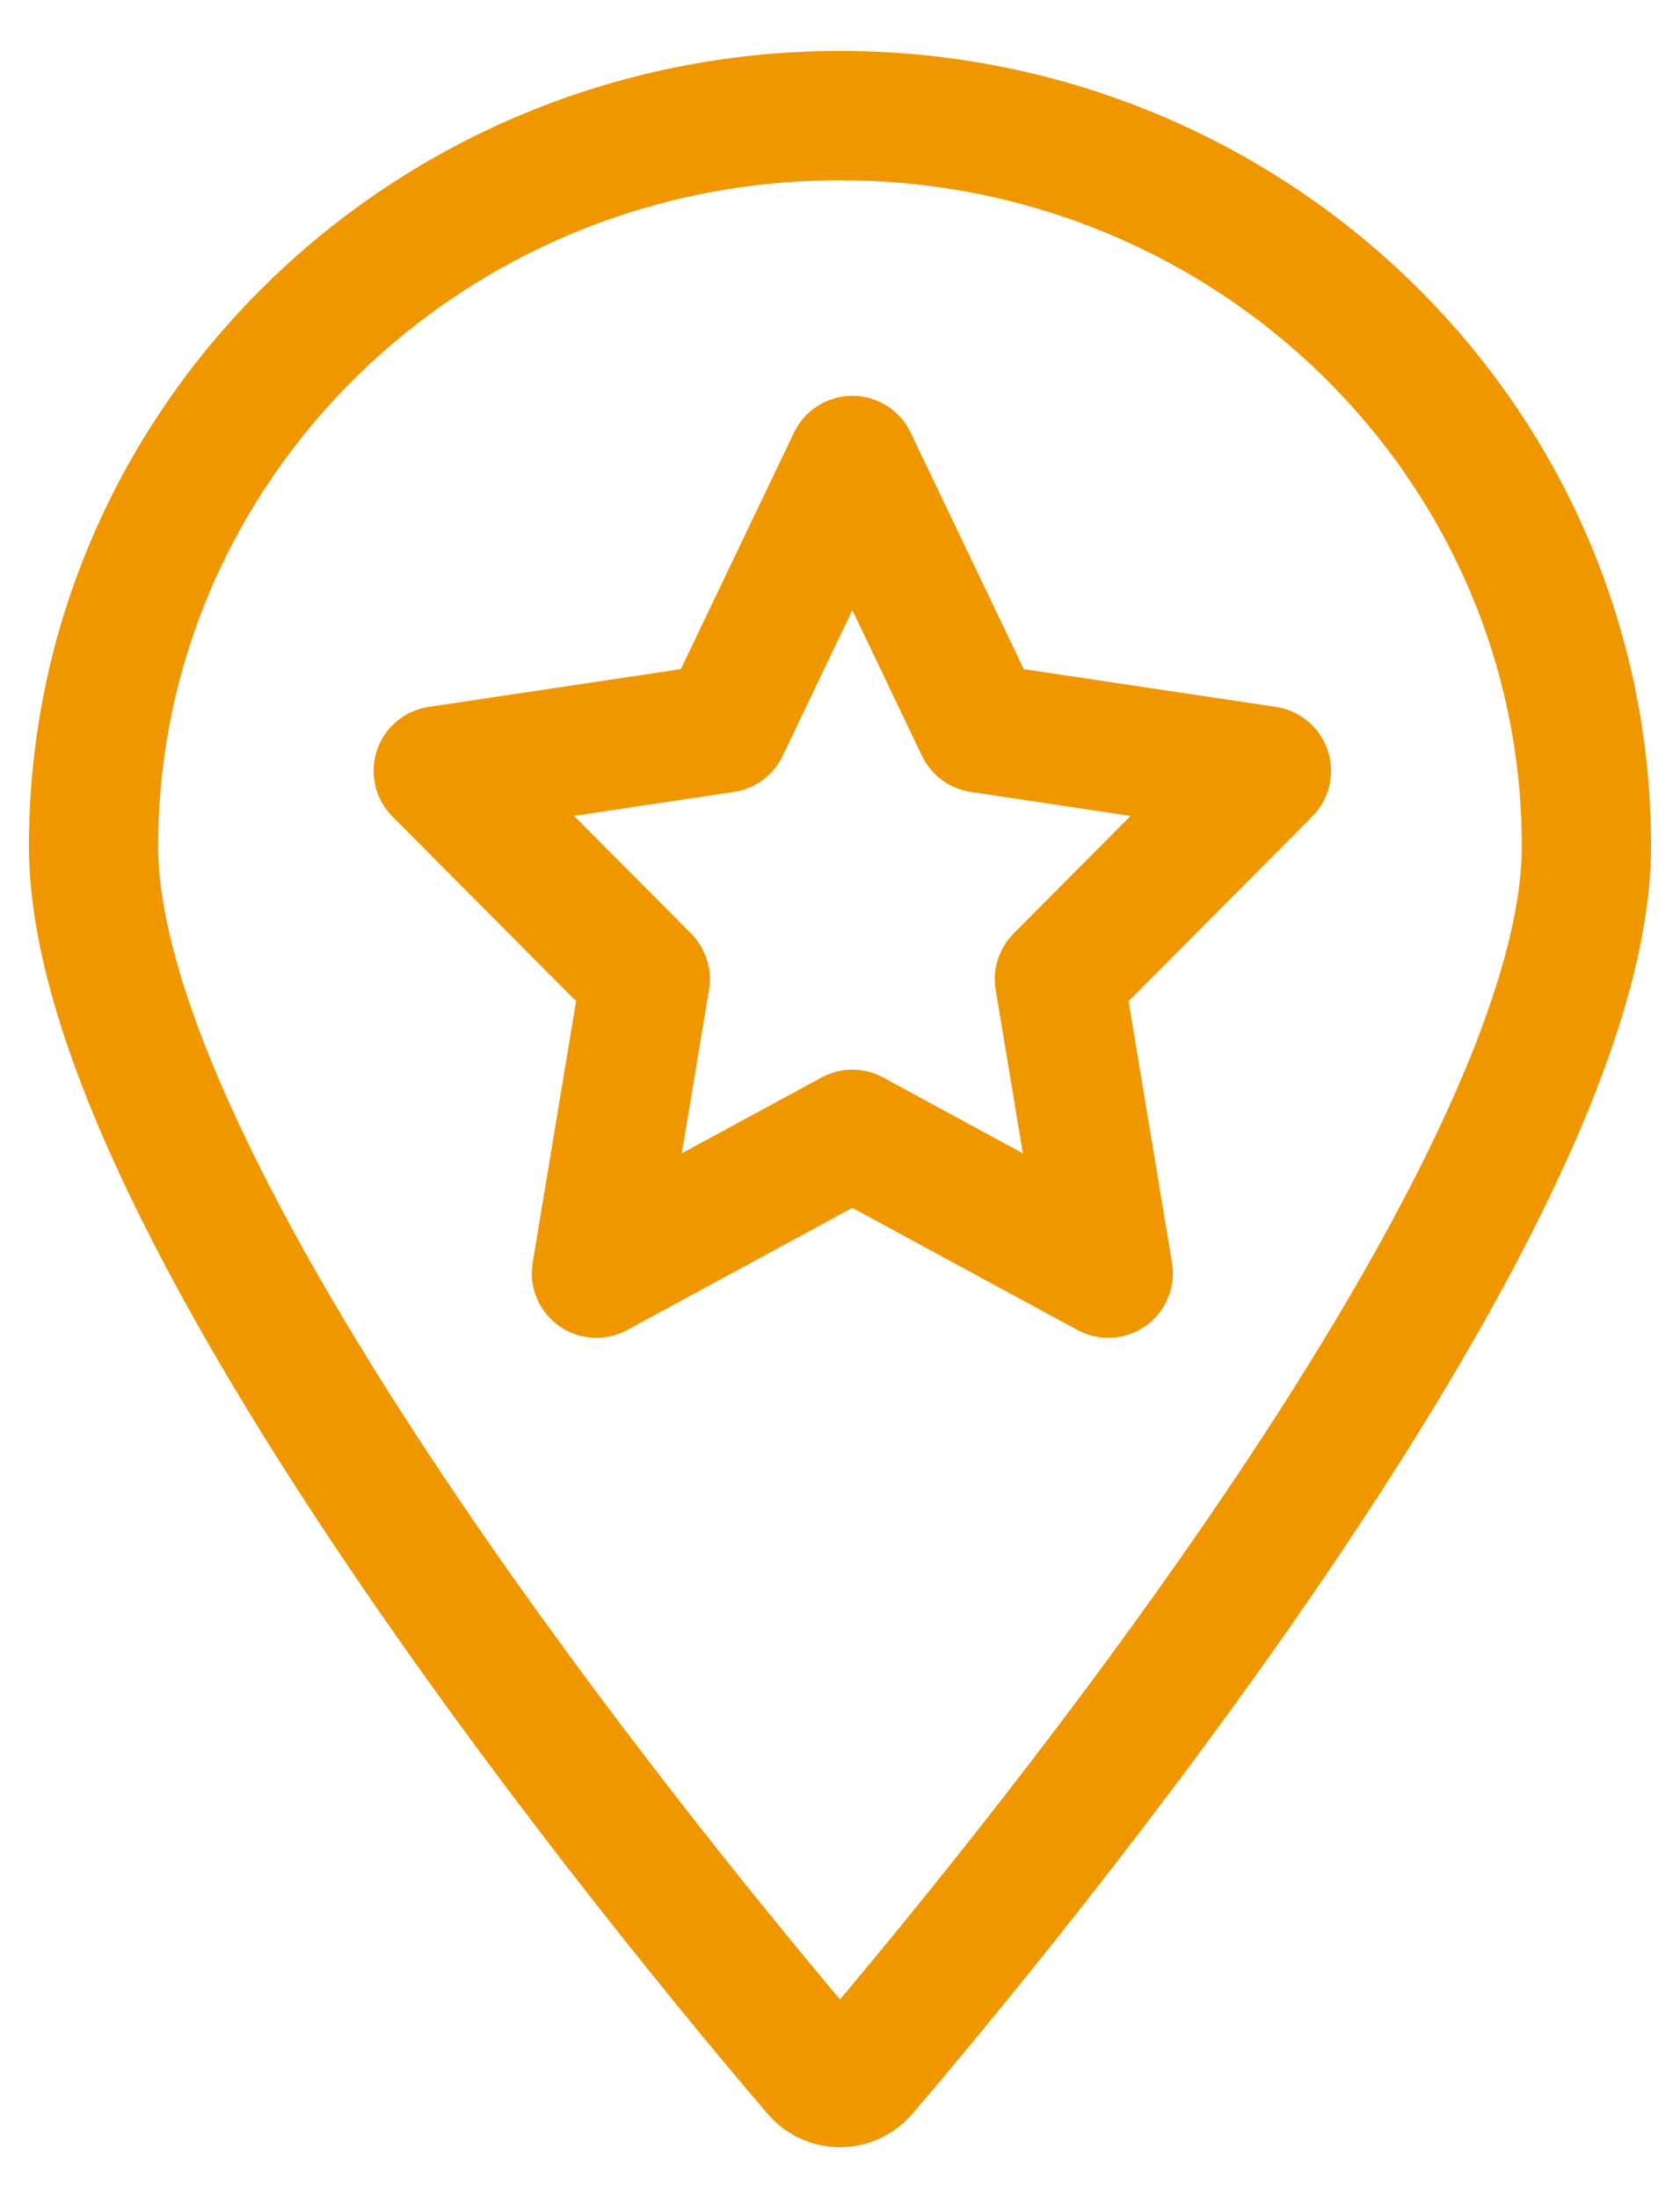 <svg width="26" height="34" viewBox="0 0 26 34" fill="none" xmlns="http://www.w3.org/2000/svg">
<path fill-rule="evenodd" clip-rule="evenodd" d="M2.448 13.089C2.448 7.42 7.152 2.788 13 2.788C18.848 2.788 23.552 7.42 23.552 13.089C23.552 14.251 23.058 15.822 22.179 17.646C21.313 19.443 20.129 21.378 18.868 23.233C16.631 26.523 14.2 29.501 13 30.925C11.8 29.501 9.369 26.523 7.132 23.233C5.871 21.378 4.687 19.443 3.821 17.646C2.942 15.822 2.448 14.251 2.448 13.089ZM13 0.788C6.089 0.788 0.448 6.275 0.448 13.089C0.448 14.716 1.107 16.621 2.019 18.514C2.944 20.434 4.188 22.459 5.478 24.357C8.06 28.156 10.884 31.531 11.875 32.69C12.47 33.386 13.53 33.386 14.125 32.69C15.116 31.531 17.94 28.156 20.522 24.357C21.812 22.459 23.056 20.434 23.981 18.514C24.893 16.621 25.552 14.716 25.552 13.089C25.552 6.275 19.911 0.788 13 0.788ZM14.093 6.69C13.927 6.343 13.576 6.122 13.191 6.122C12.806 6.122 12.455 6.343 12.289 6.69L10.537 10.35L6.634 10.934C6.261 10.99 5.951 11.251 5.833 11.609C5.714 11.967 5.807 12.361 6.073 12.629L8.916 15.486L8.244 19.529C8.181 19.906 8.338 20.285 8.649 20.507C8.96 20.729 9.371 20.754 9.707 20.572L13.191 18.683L16.675 20.572C17.011 20.754 17.421 20.729 17.733 20.507C18.044 20.285 18.201 19.906 18.138 19.529L17.466 15.486L20.309 12.629C20.575 12.361 20.668 11.967 20.549 11.609C20.431 11.251 20.121 10.99 19.748 10.934L15.844 10.35L14.093 6.69ZM12.113 11.692L13.191 9.438L14.269 11.692C14.413 11.991 14.695 12.2 15.023 12.249L17.497 12.62L15.687 14.439C15.46 14.668 15.356 14.991 15.409 15.309L15.83 17.839L13.668 16.666C13.37 16.505 13.012 16.505 12.714 16.666L10.552 17.839L10.973 15.309C11.026 14.991 10.922 14.668 10.695 14.439L8.885 12.62L11.359 12.249C11.687 12.2 11.969 11.991 12.113 11.692Z" fill="#F09700"/>
</svg>
